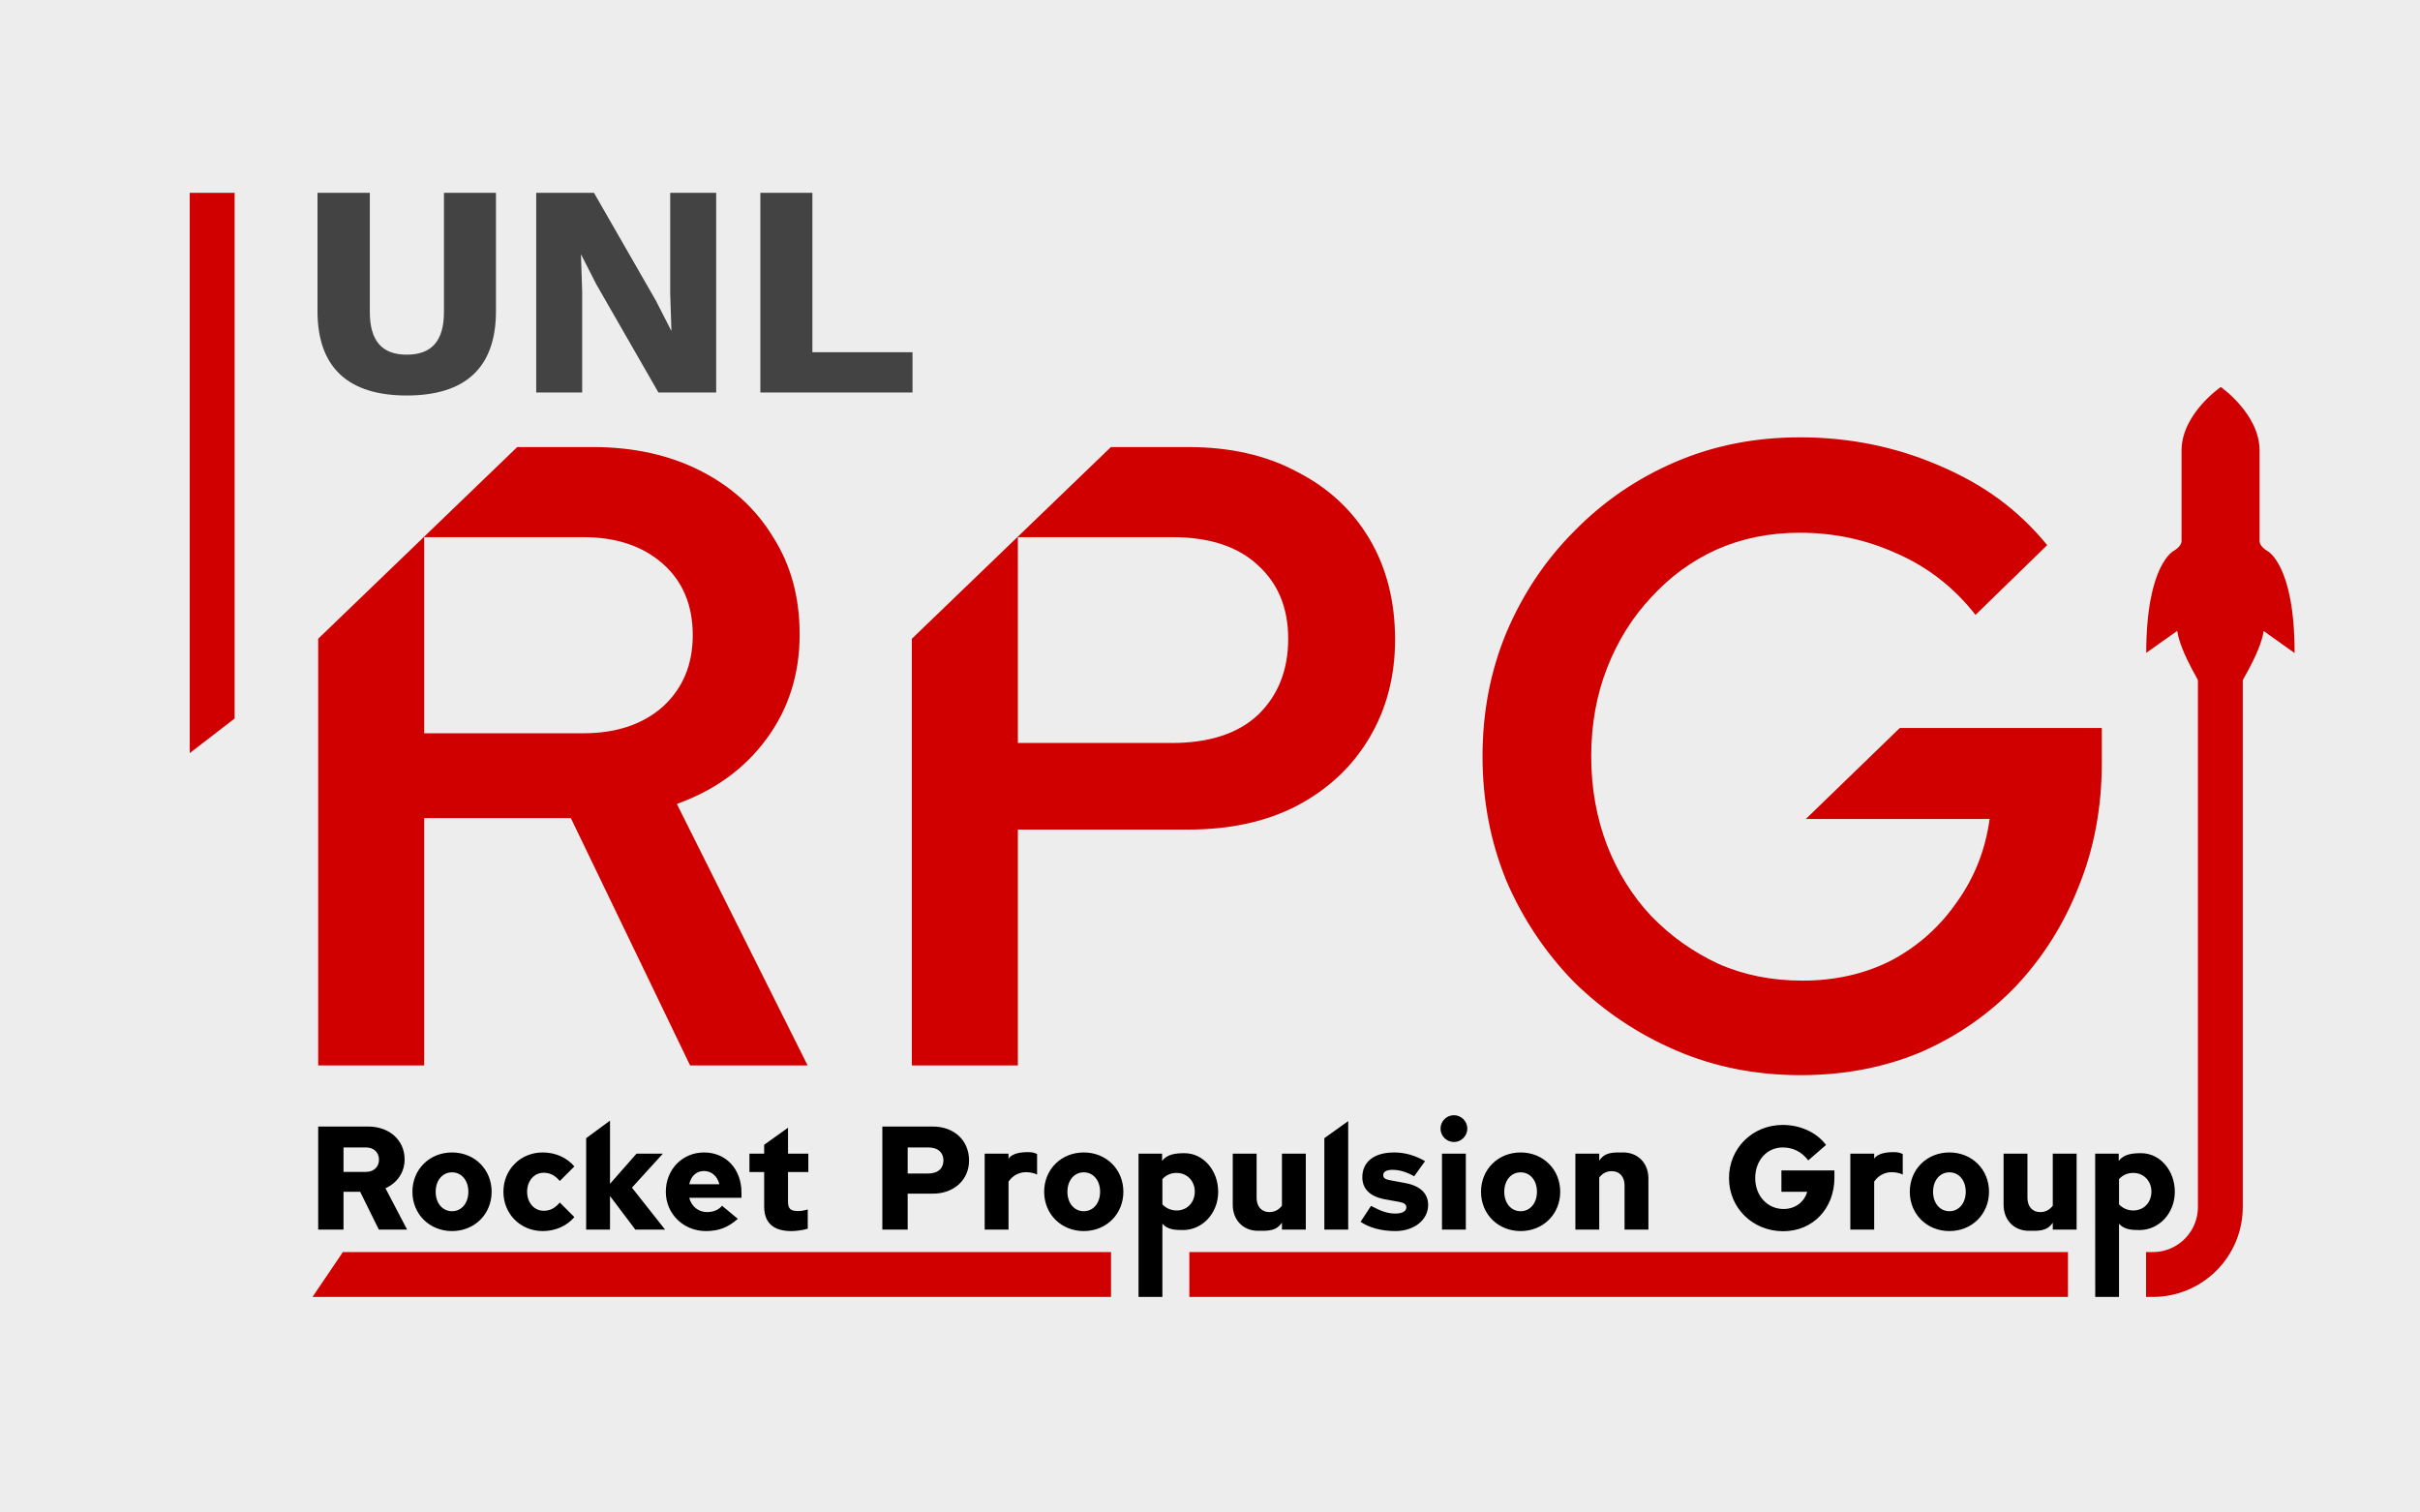 <?xml version="1.0" encoding="UTF-8" standalone="no"?>
<!-- Created with Inkscape (http://www.inkscape.org/) -->

<svg
   width="1440"
   height="900"
   viewBox="0 0 381 238.125"
   version="1.1"
   id="svg1"
   inkscape:version="1.3.2 (091e20ef0f, 2023-11-25)"
   sodipodi:docname="main-logo.svg"
   inkscape:export-filename="100k_log.png"
   inkscape:export-xdpi="96"
   inkscape:export-ydpi="96"
   xml:space="preserve"
   xmlns:inkscape="http://www.inkscape.org/namespaces/inkscape"
   xmlns:sodipodi="http://sodipodi.sourceforge.net/DTD/sodipodi-0.dtd"
   xmlns="http://www.w3.org/2000/svg"
   xmlns:svg="http://www.w3.org/2000/svg"
   xmlns:rdf="http://www.w3.org/1999/02/22-rdf-syntax-ns#"
   xmlns:cc="http://creativecommons.org/ns#"
   xmlns:dc="http://purl.org/dc/elements/1.1/"><title
     id="title1">UNL Aerospace Rocket Propulsion Group Logo</title><sodipodi:namedview
     id="namedview1"
     pagecolor="#ffffff"
     bordercolor="#eeeeee"
     borderopacity="1"
     inkscape:showpageshadow="0"
     inkscape:pageopacity="0"
     inkscape:pagecheckerboard="true"
     inkscape:deskcolor="#505050"
     inkscape:document-units="mm"
     inkscape:zoom="0.5"
     inkscape:cx="562"
     inkscape:cy="428"
     inkscape:window-width="2560"
     inkscape:window-height="1360"
     inkscape:window-x="0"
     inkscape:window-y="0"
     inkscape:window-maximized="1"
     inkscape:current-layer="layer1"><inkscape:page
       x="0"
       y="0"
       width="381"
       height="238.125"
       id="page1"
       margin="0"
       bleed="0"
       inkscape:export-filename="main-logo.png"
       inkscape:export-xdpi="96"
       inkscape:export-ydpi="96" /></sodipodi:namedview><defs
     id="defs1"><filter
       inkscape:label="Opacity"
       style="color-interpolation-filters:sRGB"
       id="filter9"
       x="0"
       y="0"
       width="1"
       height="1"><feColorMatrix
         values="1 0 0 0 0 0 1 0 0 0 0 0 1 0 0 0 0 0 5 -1 "
         result="colormatrix"
         id="feColorMatrix9" /><feComposite
         in2="colormatrix"
         operator="arithmetic"
         k2="0.617"
         result="composite"
         id="feComposite9"
         k1="0"
         k3="0"
         k4="0" /></filter><filter
       id="mask-powermask-path-effect10_inverse"
       inkscape:label="filtermask-powermask-path-effect10"
       style="color-interpolation-filters:sRGB"
       height="100"
       width="100"
       x="-50"
       y="-50"><feColorMatrix
         id="mask-powermask-path-effect10_primitive1"
         values="1"
         type="saturate"
         result="fbSourceGraphic" /><feColorMatrix
         id="mask-powermask-path-effect10_primitive2"
         values="-1 0 0 0 1 0 -1 0 0 1 0 0 -1 0 1 0 0 0 1 0 "
         in="fbSourceGraphic" /></filter><filter
       id="mask-powermask-path-effect19_inverse"
       inkscape:label="filtermask-powermask-path-effect19"
       style="color-interpolation-filters:sRGB"
       height="100"
       width="100"
       x="-50"
       y="-50"><feColorMatrix
         id="mask-powermask-path-effect19_primitive1"
         values="1"
         type="saturate"
         result="fbSourceGraphic" /><feColorMatrix
         id="mask-powermask-path-effect19_primitive2"
         values="-1 0 0 0 1 0 -1 0 0 1 0 0 -1 0 1 0 0 0 1 0 "
         in="fbSourceGraphic" /></filter><filter
       id="mask-powermask-path-effect22_inverse"
       inkscape:label="filtermask-powermask-path-effect22"
       style="color-interpolation-filters:sRGB"
       height="100"
       width="100"
       x="-50"
       y="-50"><feColorMatrix
         id="mask-powermask-path-effect22_primitive1"
         values="1"
         type="saturate"
         result="fbSourceGraphic" /><feColorMatrix
         id="mask-powermask-path-effect22_primitive2"
         values="-1 0 0 0 1 0 -1 0 0 1 0 0 -1 0 1 0 0 0 1 0 "
         in="fbSourceGraphic" /></filter><clipPath
       clipPathUnits="userSpaceOnUse"
       id="clipPath3"><g
         id="g9"
         inkscape:label="Clipping Group"
         style="fill:#ffffff;fill-opacity:1"><rect
           style="fill:#ffffff;fill-opacity:1;stroke-width:0.695;stroke-linecap:round;stroke-linejoin:bevel"
           id="rect3"
           width="9.549"
           height="96.699"
           x="409.882"
           y="166.517" /><rect
           style="fill:#ffffff;fill-opacity:1;stroke-width:1.337;stroke-linecap:round;stroke-linejoin:bevel"
           id="rect4"
           width="9.057"
           height="10.112"
           x="402.573"
           y="254.114" /><rect
           style="fill:#ffffff;fill-opacity:1;stroke-width:1.268;stroke-linecap:round;stroke-linejoin:bevel"
           id="rect7"
           width="9.057"
           height="9.102"
           x="407.101"
           y="249.563" /><rect
           style="fill:#ffffff;fill-opacity:1;stroke-width:0.637;stroke-linecap:round;stroke-linejoin:bevel"
           id="rect8"
           width="138.329"
           height="7.331"
           x="251.948"
           y="256.819" /><path
           id="path8"
           style="fill:#ffffff;fill-opacity:1;stroke-width:0.421;stroke-linecap:round;stroke-linejoin:bevel"
           d="m 118.775,256.818 v 7.464 h -5.054 z m 0,0.008 v 7.448 h 120.842 v -7.448 z" /><path
           id="path9"
           style="fill:#ffffff;fill-opacity:1;stroke-width:0.636;stroke-linecap:round;stroke-linejoin:bevel"
           d="m 94.282,90.186 h 7.646 v 82.539 h -7.646 z m 10e-7,88.432 v -5.892 h 7.646 z" /></g></clipPath></defs><g
     inkscape:label="Style 1"
     inkscape:groupmode="layer"
     id="layer1"
     transform="translate(-64.7,-59.827)"><rect
       style="fill:#ededed;fill-opacity:1;stroke-width:0.627"
       id="rect6"
       width="381"
       height="238.125"
       x="64.7"
       y="59.827"
       inkscape:label="Background" /><path
       id="rect5"
       style="fill:none;fill-opacity:1;stroke:#d00000;stroke-width:7.064;stroke-linecap:butt;stroke-linejoin:round;stroke-dasharray:none;stroke-opacity:1"
       d="m 98.105,90.186 v 159.646 c 0,5.901 4.751,10.652 10.652,10.652 h 294.858 c 5.901,0 10.652,-4.751 10.652,-10.652 V 90.186"
       sodipodi:nodetypes="cssssc"
       clip-path="url(#clipPath3)"
       inkscape:label="Main Line"
       mask="none" /><path
       id="path1-3"
       style="font-weight:bold;font-size:23.181px;font-family:'Red Hat Text';-inkscape-font-specification:'Red Hat Text Bold';stroke-width:0.724"
       d="m 251.205,241.386 c -1.437,0 -2.758,0.151 -3.547,1.218 v -1.148 h -3.709 v 22.56 h 3.755 v -11.523 c 0.788,0.904 1.924,0.994 3.222,0.994 3.106,0 5.563,-2.666 5.563,-6.027 0,-3.361 -2.342,-6.074 -5.285,-6.074 z m -1.252,3.106 c 1.623,0 2.851,1.252 2.851,2.944 0,1.715 -1.205,2.967 -2.851,2.967 -0.881,0 -1.669,-0.348 -2.248,-0.95 v -3.987 c 0.603,-0.649 1.321,-0.974 2.248,-0.974 z m 113.059,-3.269 c -2.782,-0.07 -3.245,1.041 -3.245,1.041 v -0.809 h -3.755 v 11.961 h 3.755 v -7.557 c 0.603,-0.904 1.623,-1.484 2.735,-1.484 0.649,0 1.298,0.139 1.762,0.371 v -3.223 c -0.464,-0.232 -0.718,-0.278 -1.252,-0.301 z m -69.41,-5.818 c -1.159,0 -2.109,0.95 -2.109,2.109 0,1.159 0.95,2.109 2.109,2.109 1.159,0 2.11,-0.95 2.11,-2.109 0,-1.159 -0.951,-2.109 -2.11,-2.109 z m -132.863,0.858 -3.755,2.758 v 14.396 h 3.755 v -5.285 l 3.987,5.285 h 4.683 l -5.216,-6.606 4.868,-5.355 h -4.15 l -4.172,4.752 z m 116.219,0.069 -3.755,2.689 v 14.396 h 3.755 z m 68.413,0.603 c -4.752,0 -8.461,3.662 -8.461,8.368 0,4.706 3.732,8.368 8.53,8.368 4.682,0 8.067,-3.57 8.067,-8.438 v -1.136 h -8.345 v 3.361 h 4.057 c -0.44,1.599 -1.878,2.712 -3.709,2.712 -2.573,0 -4.474,-2.086 -4.474,-4.868 0,-2.758 1.832,-4.821 4.335,-4.821 1.599,0 2.99,0.672 4.01,2.04 l 2.805,-2.434 c -1.507,-2.017 -4.103,-3.152 -6.815,-3.152 z m -230.576,0.255 v 16.226 h 3.987 v -5.957 h 2.619 l 2.944,5.957 h 4.45 l -3.408,-6.514 c 1.831,-0.811 3.014,-2.48 3.014,-4.543 0,-3.013 -2.388,-5.169 -5.726,-5.169 z m 88.819,0 v 16.226 h 3.987 v -5.656 h 3.94 c 3.454,0 5.726,-2.272 5.726,-5.216 0,-3.106 -2.272,-5.355 -5.726,-5.355 z m -14.85,0.186 -3.755,2.689 5.2e-4,1.391 h -2.318 v 2.897 h 2.318 v 5.448 c 0,2.55 1.46,3.848 4.288,3.848 0.765,0 1.878,-0.162 2.573,-0.371 v -3.037 c -0.742,0.209 -1.089,0.255 -1.53,0.255 -1.159,0 -1.577,-0.371 -1.577,-1.437 v -4.706 h 3.199 v -2.897 h -3.199 z m -69.982,3.106 h 3.523 c 1.229,0 2.063,0.765 2.063,1.924 0,1.159 -0.835,1.924 -2.063,1.924 h -3.523 z m 88.82,0 h 3.245 c 1.599,0 2.387,0.881 2.387,2.04 0,1.182 -0.788,2.063 -2.411,2.063 h -3.222 z m 19.124,0.742 c -2.782,-0.07 -3.245,1.041 -3.245,1.041 v -0.809 h -3.755 v 11.961 h 3.755 v -7.557 c 0.603,-0.904 1.623,-1.484 2.735,-1.484 0.649,0 1.298,0.139 1.762,0.371 v -3.223 c -0.464,-0.232 -0.718,-0.278 -1.252,-0.301 z m -90.86,0.046 c -3.547,0 -6.236,2.666 -6.236,6.189 0,3.523 2.689,6.189 6.236,6.189 3.547,0 6.236,-2.666 6.236,-6.189 0,-3.523 -2.689,-6.189 -6.236,-6.189 z m 14.279,0 c -3.5,0 -6.189,2.689 -6.189,6.189 0,3.5 2.689,6.189 6.189,6.189 1.97,0 3.778,-0.788 4.984,-2.202 l -2.295,-2.294 c -0.765,0.904 -1.53,1.298 -2.55,1.298 -1.484,0 -2.596,-1.275 -2.596,-2.991 0,-1.715 1.113,-2.991 2.596,-2.991 1.02,0 1.785,0.394 2.55,1.298 l 2.295,-2.294 c -1.205,-1.414 -3.013,-2.202 -4.984,-2.202 z m 25.406,0 c -3.431,0 -6.027,2.689 -6.027,6.189 0,3.477 2.782,6.189 6.305,6.189 2.017,0 3.477,-0.556 5.03,-1.924 l -2.48,-2.063 c -0.533,0.649 -1.367,0.997 -2.364,0.997 -1.368,0 -2.457,-0.904 -2.805,-2.248 h 8.229 v -0.811 c 0,-3.709 -2.434,-6.328 -5.888,-6.328 z m 59.774,0 c -3.547,0 -6.236,2.666 -6.236,6.189 0,3.523 2.689,6.189 6.236,6.189 3.547,0 6.236,-2.666 6.236,-6.189 0,-3.523 -2.689,-6.189 -6.236,-6.189 z m 48.865,0 c -3.129,0 -5.007,1.46 -5.007,3.894 0,1.854 1.206,3.037 3.524,3.477 l 2.294,0.417 c 0.765,0.139 1.113,0.394 1.113,0.858 0,0.603 -0.649,0.974 -1.716,0.974 -1.159,0 -2.132,-0.302 -3.848,-1.206 l -1.646,2.504 c 1.391,0.95 3.315,1.46 5.494,1.46 2.944,0 5.146,-1.762 5.146,-4.103 0,-1.808 -1.228,-3.014 -3.593,-3.454 l -2.249,-0.417 c -0.927,-0.162 -1.228,-0.371 -1.228,-0.858 0,-0.51 0.533,-0.811 1.437,-0.811 1.113,0 2.225,0.325 3.431,1.02 l 1.715,-2.387 c -1.553,-0.904 -3.199,-1.368 -4.868,-1.368 z m 19.912,0 c -3.547,0 -6.236,2.666 -6.236,6.189 0,3.523 2.689,6.189 6.236,6.189 3.547,0 6.236,-2.666 6.236,-6.189 0,-3.523 -2.689,-6.189 -6.236,-6.189 z m 16.157,0 c -1.553,0 -2.851,-0.1 -3.779,1.291 v -1.105 h -3.755 v 11.961 h 3.755 v -8.206 c 0.533,-0.672 1.182,-0.997 1.993,-0.997 1.205,0 1.994,0.881 1.994,2.225 v 6.977 h 3.755 v -8.067 c 0,-2.388 -1.646,-4.08 -3.964,-4.08 z m 51.351,0 c -3.547,0 -6.236,2.666 -6.236,6.189 0,3.523 2.689,6.189 6.236,6.189 3.547,0 6.236,-2.666 6.236,-6.189 0,-3.523 -2.689,-6.189 -6.236,-6.189 z m 30.204,0.116 c -1.437,0 -2.758,0.151 -3.547,1.218 v -1.148 h -3.709 l 0.01,22.56 3.745,0 v -11.523 c 0.788,0.904 1.924,0.994 3.222,0.994 3.106,0 5.563,-2.666 5.563,-6.027 0,-3.361 -2.342,-6.074 -5.285,-6.074 z m -143.031,0.07 v 8.067 c 0,2.388 1.646,4.08 3.964,4.08 1.553,0 2.851,0.1 3.779,-1.291 v 1.105 h 3.755 v -11.961 h -3.755 v 8.206 c -0.533,0.672 -1.182,0.997 -1.994,0.997 -1.205,0 -1.993,-0.881 -1.993,-2.225 v -6.977 z m 32.94,0 v 11.961 h 3.755 v -11.961 z m 88.418,0 v 8.067 c 0,2.388 1.646,4.08 3.964,4.08 1.553,0 2.851,0.112 3.779,-1.278 v 1.093 h 3.755 v -11.961 h -3.755 v 8.206 c -0.533,0.672 -1.182,0.997 -1.994,0.997 -1.205,0 -1.993,-0.881 -1.993,-2.225 v -6.977 z m -204.614,2.735 c 1.205,0 2.109,0.811 2.434,2.086 h -4.752 c 0.301,-1.321 1.136,-2.086 2.318,-2.086 z m -39.662,0.209 c 1.507,0 2.573,1.275 2.573,3.06 0,1.785 -1.066,3.06 -2.573,3.06 -1.507,0 -2.573,-1.275 -2.573,-3.06 0,-1.785 1.066,-3.06 2.573,-3.06 z m 99.46,0 c 1.507,0 2.573,1.275 2.573,3.06 0,1.785 -1.066,3.06 -2.573,3.06 -1.507,0 -2.573,-1.275 -2.573,-3.06 0,-1.785 1.066,-3.06 2.573,-3.06 z m 68.777,0 c 1.507,0 2.573,1.275 2.573,3.06 0,1.785 -1.066,3.06 -2.573,3.06 -1.507,0 -2.573,-1.275 -2.573,-3.06 0,-1.785 1.066,-3.06 2.573,-3.06 z m 67.509,0 c 1.507,0 2.573,1.275 2.573,3.06 0,1.785 -1.066,3.06 -2.573,3.06 -1.507,0 -2.573,-1.275 -2.573,-3.06 0,-1.785 1.066,-3.06 2.573,-3.06 z m 28.953,0.092 c 1.623,0 2.851,1.252 2.851,2.944 0,1.715 -1.205,2.967 -2.851,2.967 -0.881,0 -1.669,-0.348 -2.248,-0.95 v -3.987 c 0.603,-0.649 1.321,-0.974 2.248,-0.974 z"
       inkscape:label="Bottom Text"
       sodipodi:nodetypes="sccccccssssssccscccccccscccssssscccccccccccccccccssssccccsssccsccccccccsscccccssscccccccssccssccccccssscccssscccccccccscccssssssssccsssccssssccsccsssssssssccssccssccssccsssssssccccccssccssssssscccccccsssccsccccccssccccccccssccccccssccsscssssssssssssssssssssssssccss" /><path
       id="text35"
       clip-path="none"
       mask="none"
       style="font-weight:600;font-size:139.084px;font-family:'Red Hat Text';-inkscape-font-specification:'Red Hat Text Semi-Bold';letter-spacing:0px;word-spacing:0px;fill:#d00000;stroke-width:2.218;stroke-linecap:round;stroke-linejoin:bevel"
       inkscape:label="RPG"
       d="m 348.038,128.681 c -7.047,0 -13.584,1.298 -19.611,3.894 -6.027,2.596 -11.312,6.213 -15.855,10.849 -4.543,4.543 -8.114,9.875 -10.71,15.994 -2.504,6.027 -3.755,12.517 -3.755,19.472 0,6.954 1.251,13.492 3.755,19.611 2.596,6.027 6.167,11.358 10.71,15.994 4.636,4.543 9.967,8.113 15.994,10.709 6.027,2.596 12.564,3.894 19.611,3.894 6.861,0 13.167,-1.206 18.916,-3.616 5.749,-2.504 10.756,-5.98 15.021,-10.431 4.265,-4.543 7.557,-9.783 9.875,-15.717 2.411,-5.934 3.616,-12.425 3.616,-19.472 v -5.424 h -31.801 l -14.792,14.325 h 28.93 c -0.649,4.822 -2.364,9.18 -5.146,13.074 -2.689,3.894 -6.12,6.954 -10.292,9.179 -4.173,2.133 -8.855,3.199 -14.047,3.199 -4.822,0 -9.226,-0.881 -13.213,-2.643 -3.987,-1.854 -7.511,-4.358 -10.57,-7.511 -2.967,-3.153 -5.285,-6.861 -6.954,-11.126 -1.669,-4.358 -2.504,-9.041 -2.504,-14.048 0,-5.007 0.835,-9.643 2.504,-13.908 1.669,-4.265 3.987,-7.974 6.954,-11.127 2.967,-3.245 6.398,-5.748 10.292,-7.51 3.987,-1.762 8.345,-2.643 13.074,-2.643 5.471,0 10.617,1.112 15.438,3.338 4.822,2.133 8.902,5.332 12.24,9.597 l 11.286,-10.983 c -4.636,-5.656 -10.034,-9.555 -16.989,-12.522 -6.861,-2.967 -14.187,-4.451 -21.975,-4.451 z m -201.904,1.53 -31.34,30.182 v 67.177 h 16.69 v -38.944 h 23.088 l 18.776,38.944 h 18.498 l -20.584,-41.169 c 5.934,-2.133 10.616,-5.517 14.047,-10.153 3.523,-4.729 5.285,-10.246 5.285,-16.551 0,-5.842 -1.391,-10.941 -4.173,-15.299 -2.689,-4.451 -6.49,-7.928 -11.404,-10.431 -4.914,-2.504 -10.571,-3.755 -16.968,-3.755 z m 93.465,0 -31.34,30.182 v 67.177 h 16.69 v -37.136 h 26.843 c 6.583,0 12.286,-1.252 17.107,-3.755 4.914,-2.596 8.716,-6.166 11.405,-10.709 2.689,-4.543 4.033,-9.69 4.033,-15.438 0,-6.027 -1.344,-11.312 -4.033,-15.855 -2.689,-4.543 -6.491,-8.067 -11.405,-10.57 -4.822,-2.596 -10.524,-3.894 -17.107,-3.894 z M 131.485,144.397 h 25.035 c 5.192,0 9.364,1.391 12.517,4.172 3.153,2.782 4.729,6.537 4.729,11.265 0,4.636 -1.576,8.392 -4.729,11.266 -3.153,2.782 -7.325,4.172 -12.517,4.172 h -25.035 z m 93.465,0 h 24.34 c 5.842,0 10.339,1.483 13.491,4.45 3.153,2.874 4.729,6.722 4.729,11.544 0,4.914 -1.576,8.901 -4.729,11.961 -3.153,2.967 -7.696,4.451 -13.63,4.451 h -24.201 z"
       sodipodi:nodetypes="ssccsccsscccsccccccscccssccsccccsccccccccccscssccccccscssscsccssscscccscscscc" /><path
       d="m 142.784,90.186 h -8.191 v 18.764 c 0,4.524 -1.905,6.715 -5.858,6.715 -3.905,0 -5.81,-2.191 -5.81,-6.715 V 90.186 h -8.239 v 18.621 c 0,8.858 4.81,13.287 14.049,13.287 9.287,0 14.049,-4.429 14.049,-13.287 z m 34.671,0 h -7.239 v 15.859 l 0.191,5.81 h -0.048 l -2.381,-4.667 -9.763,-17.002 h -9.096 v 31.432 h 7.239 v -15.859 l -0.191,-5.81 h 0.048 l 2.381,4.667 9.763,17.002 h 9.096 z m 15.145,25.098 V 90.186 h -8.191 v 31.432 h 23.955 v -6.334 z"
       id="text7"
       style="font-weight:bold;font-size:47.625px;font-family:'Work Sans';-inkscape-font-specification:'Work Sans Bold';fill:#434343;stroke-width:0.724"
       inkscape:label="UNL"
       aria-label="UNL" /><path
       id="rect12-6-1"
       style="display:inline;fill:#d00000;fill-opacity:1;stroke-width:6.391;stroke-linejoin:round"
       d="m 414.338,120.759 c 0,0 -6.178,4.217 -6.178,10.002 l -1e-5,14.304 c 0,0 -0.004,0.777 -1.223,1.481 0,0 -4.319,2.094 -4.339,16.062 l 4.884,-3.458 c 0.45,3.457 4.314,9.485 4.314,9.485 l 4.943,0.007 c 0,0 3.882,-6.016 4.343,-9.472 l 4.873,3.473 c 0.021,-13.967 -4.292,-16.075 -4.292,-16.075 -1.22,-0.704 -1.22,-1.503 -1.22,-1.503 l 10e-6,-14.304 c -10e-6,-5.754 -6.104,-10.002 -6.104,-10.002 z"
       inkscape:label="Rocket"
       sodipodi:nodetypes="csccccccccccscc" /></g></svg>
